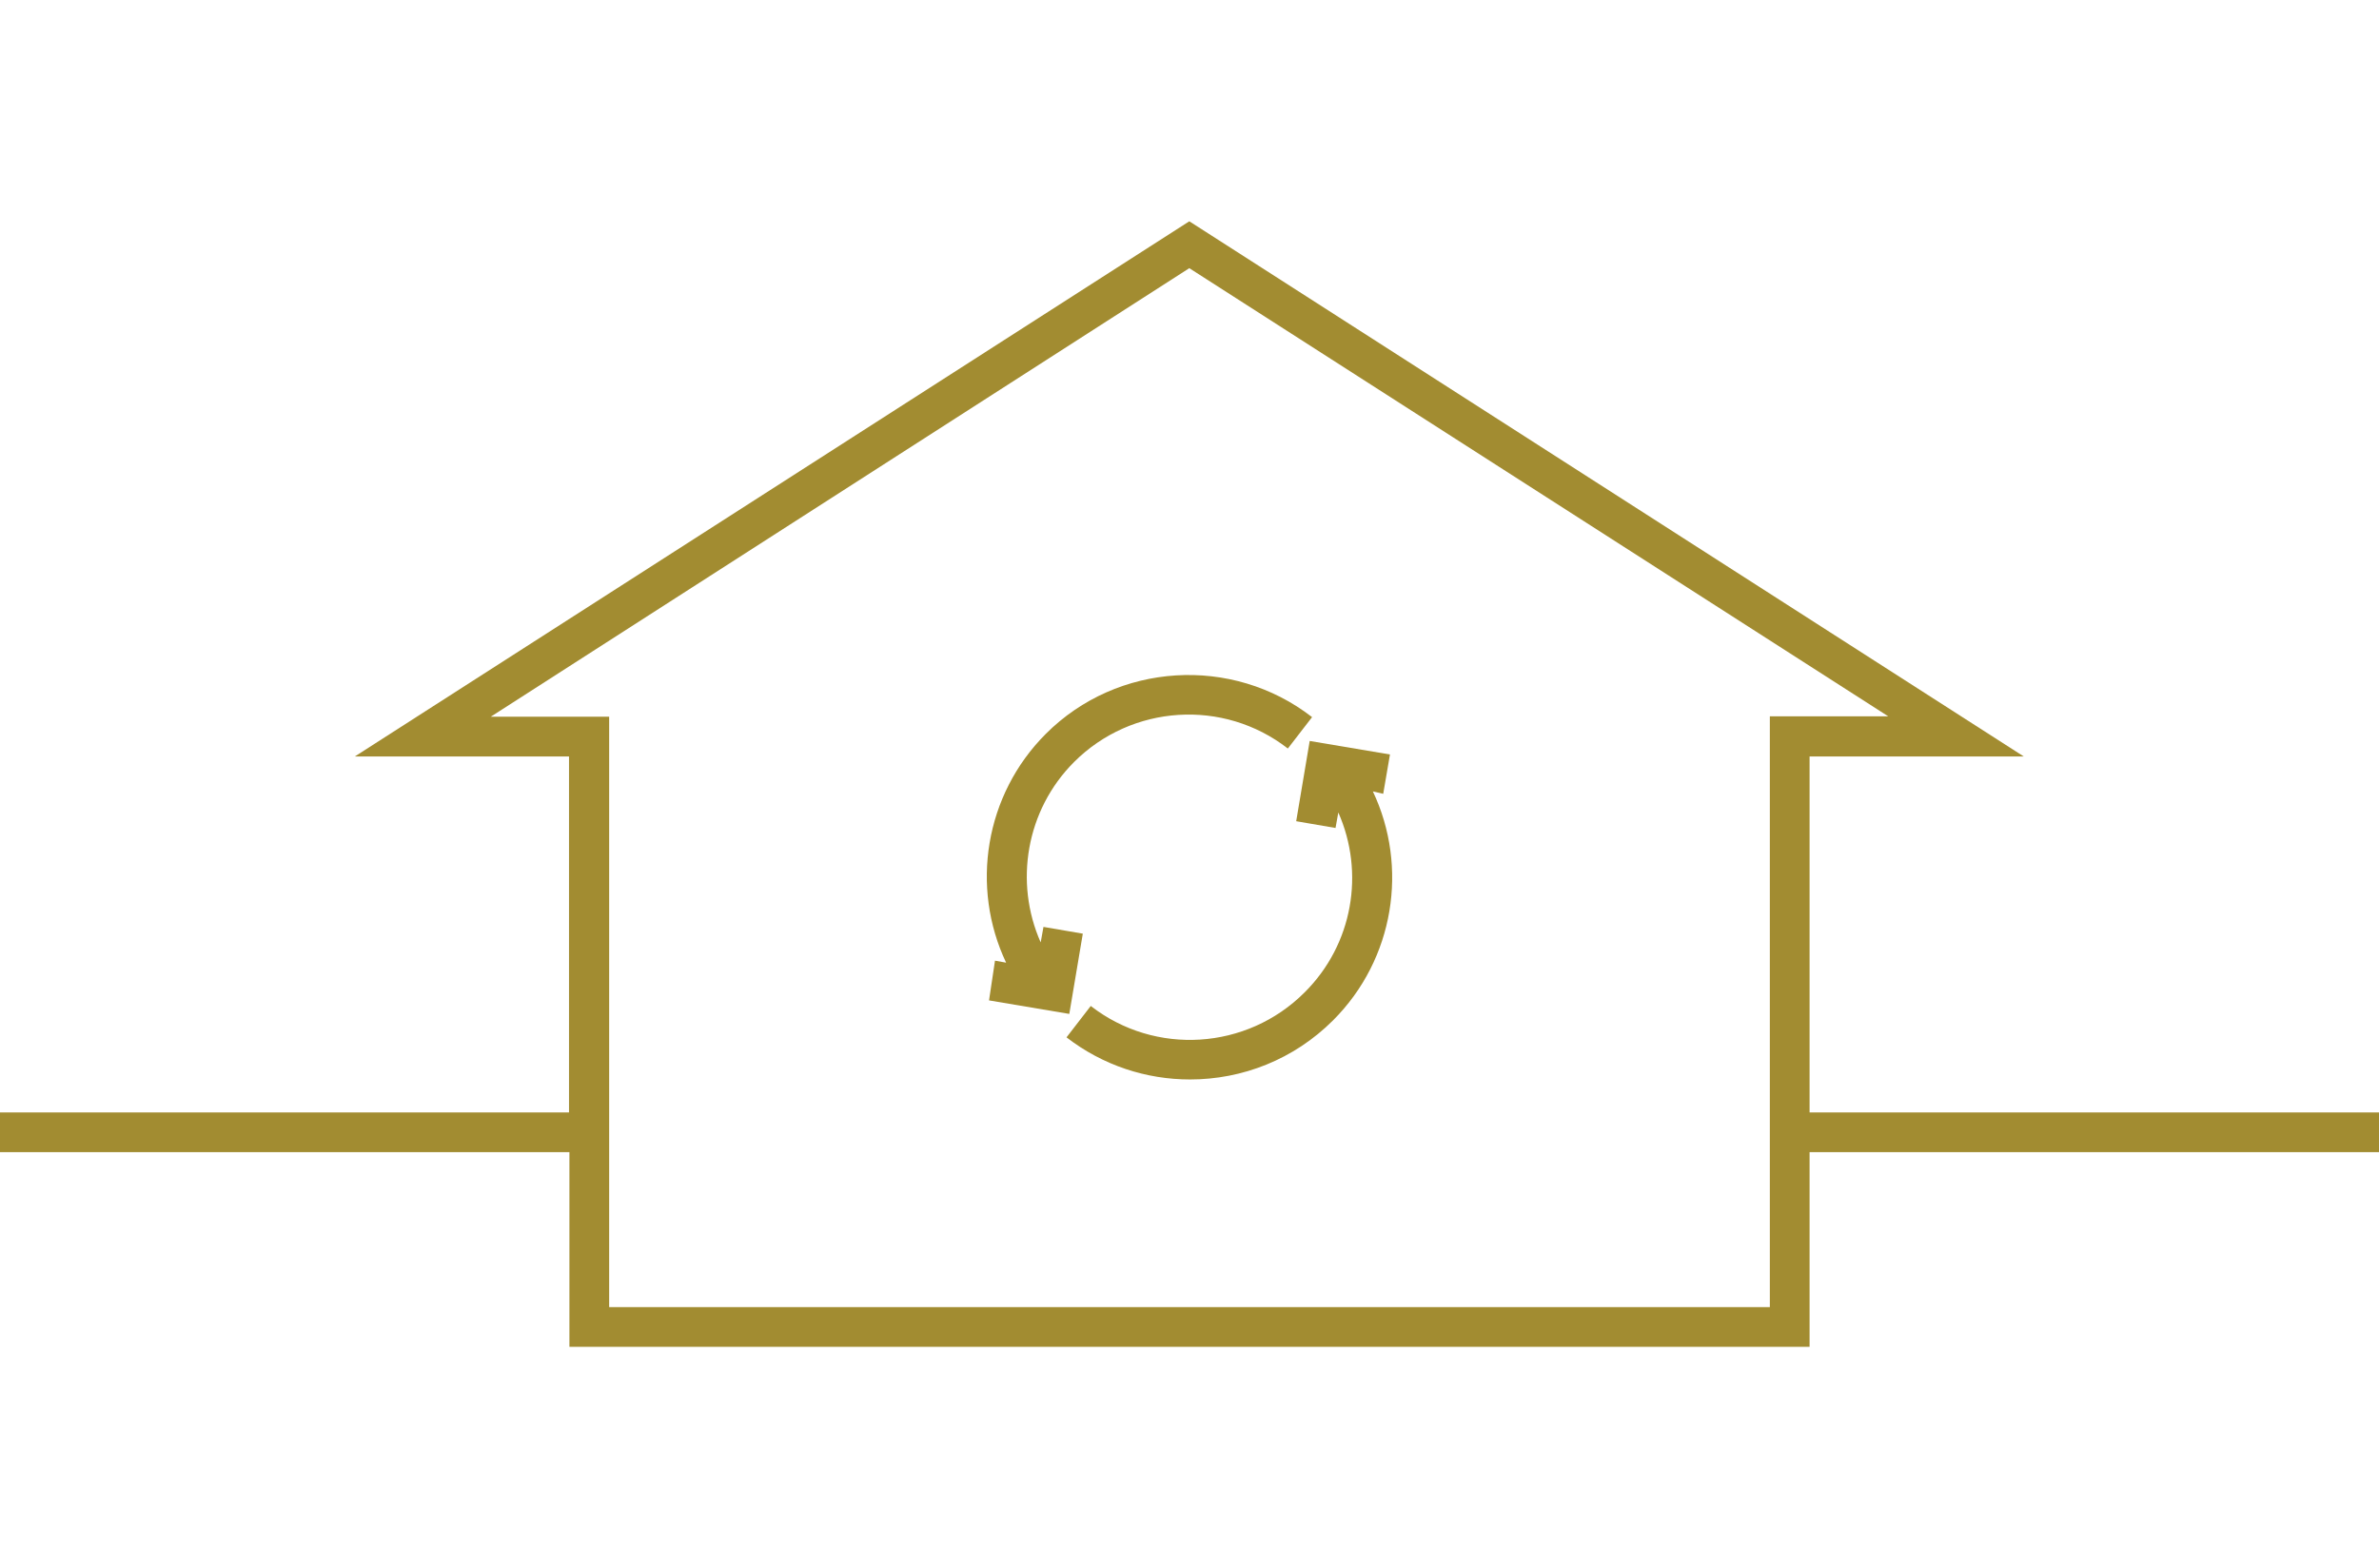 <?xml version="1.0" encoding="utf-8"?>
<!-- Generator: Adobe Illustrator 19.2.0, SVG Export Plug-In . SVG Version: 6.00 Build 0)  -->
<!DOCTYPE svg PUBLIC "-//W3C//DTD SVG 1.1//EN" "http://www.w3.org/Graphics/SVG/1.1/DTD/svg11.dtd">
<svg version="1.1" id="Layer_1" xmlns="http://www.w3.org/2000/svg" xmlns:xlink="http://www.w3.org/1999/xlink" x="0px" y="0px"
	 viewBox="0 0 598.7 394.6" enable-background="new 0 0 598.7 394.6" xml:space="preserve">
<g>
	<path fill="#A28C31" d="M455.4,280v-89.6h53.9l-210-134.7l-210,134.7h53.9V280H0v5v5h143.3v49h312.1v-49h143.3v-10H455.4z
		 M445.4,180.3V280v10v39H153.3v-39v-10v-99.6h-29.8L299.3,67.5l175.9,112.8H445.4z"/>
	<path fill="#A28C31" d="M348.1,199.8l1.7-9.9l-20.2-3.4l-3.4,20.2l9.9,1.7l0.7-3.9c6.7,15.1,3.7,33.2-8.5,45.3
		c-14.5,14.5-37.6,16-53.8,3.4l-6.1,7.9c9.2,7.1,20.1,10.6,31.1,10.6c13.1,0,26.1-5,36-14.9c15.4-15.4,19-38.6,10-57.6L348.1,199.8z
		"/>
	<path fill="#A28C31" d="M248.9,251.8l20.2,3.4l3.4-20.2l-9.9-1.7l-0.7,3.9c-6.7-15.1-3.7-33.3,8.4-45.4c14.5-14.5,37.6-16,53.8-3.4
		l6.1-7.9c-20.1-15.6-49-13.8-67,4.2c-15.4,15.4-19,38.6-10,57.6l-2.8-0.5L248.9,251.8z"/>
</g>
</svg>

